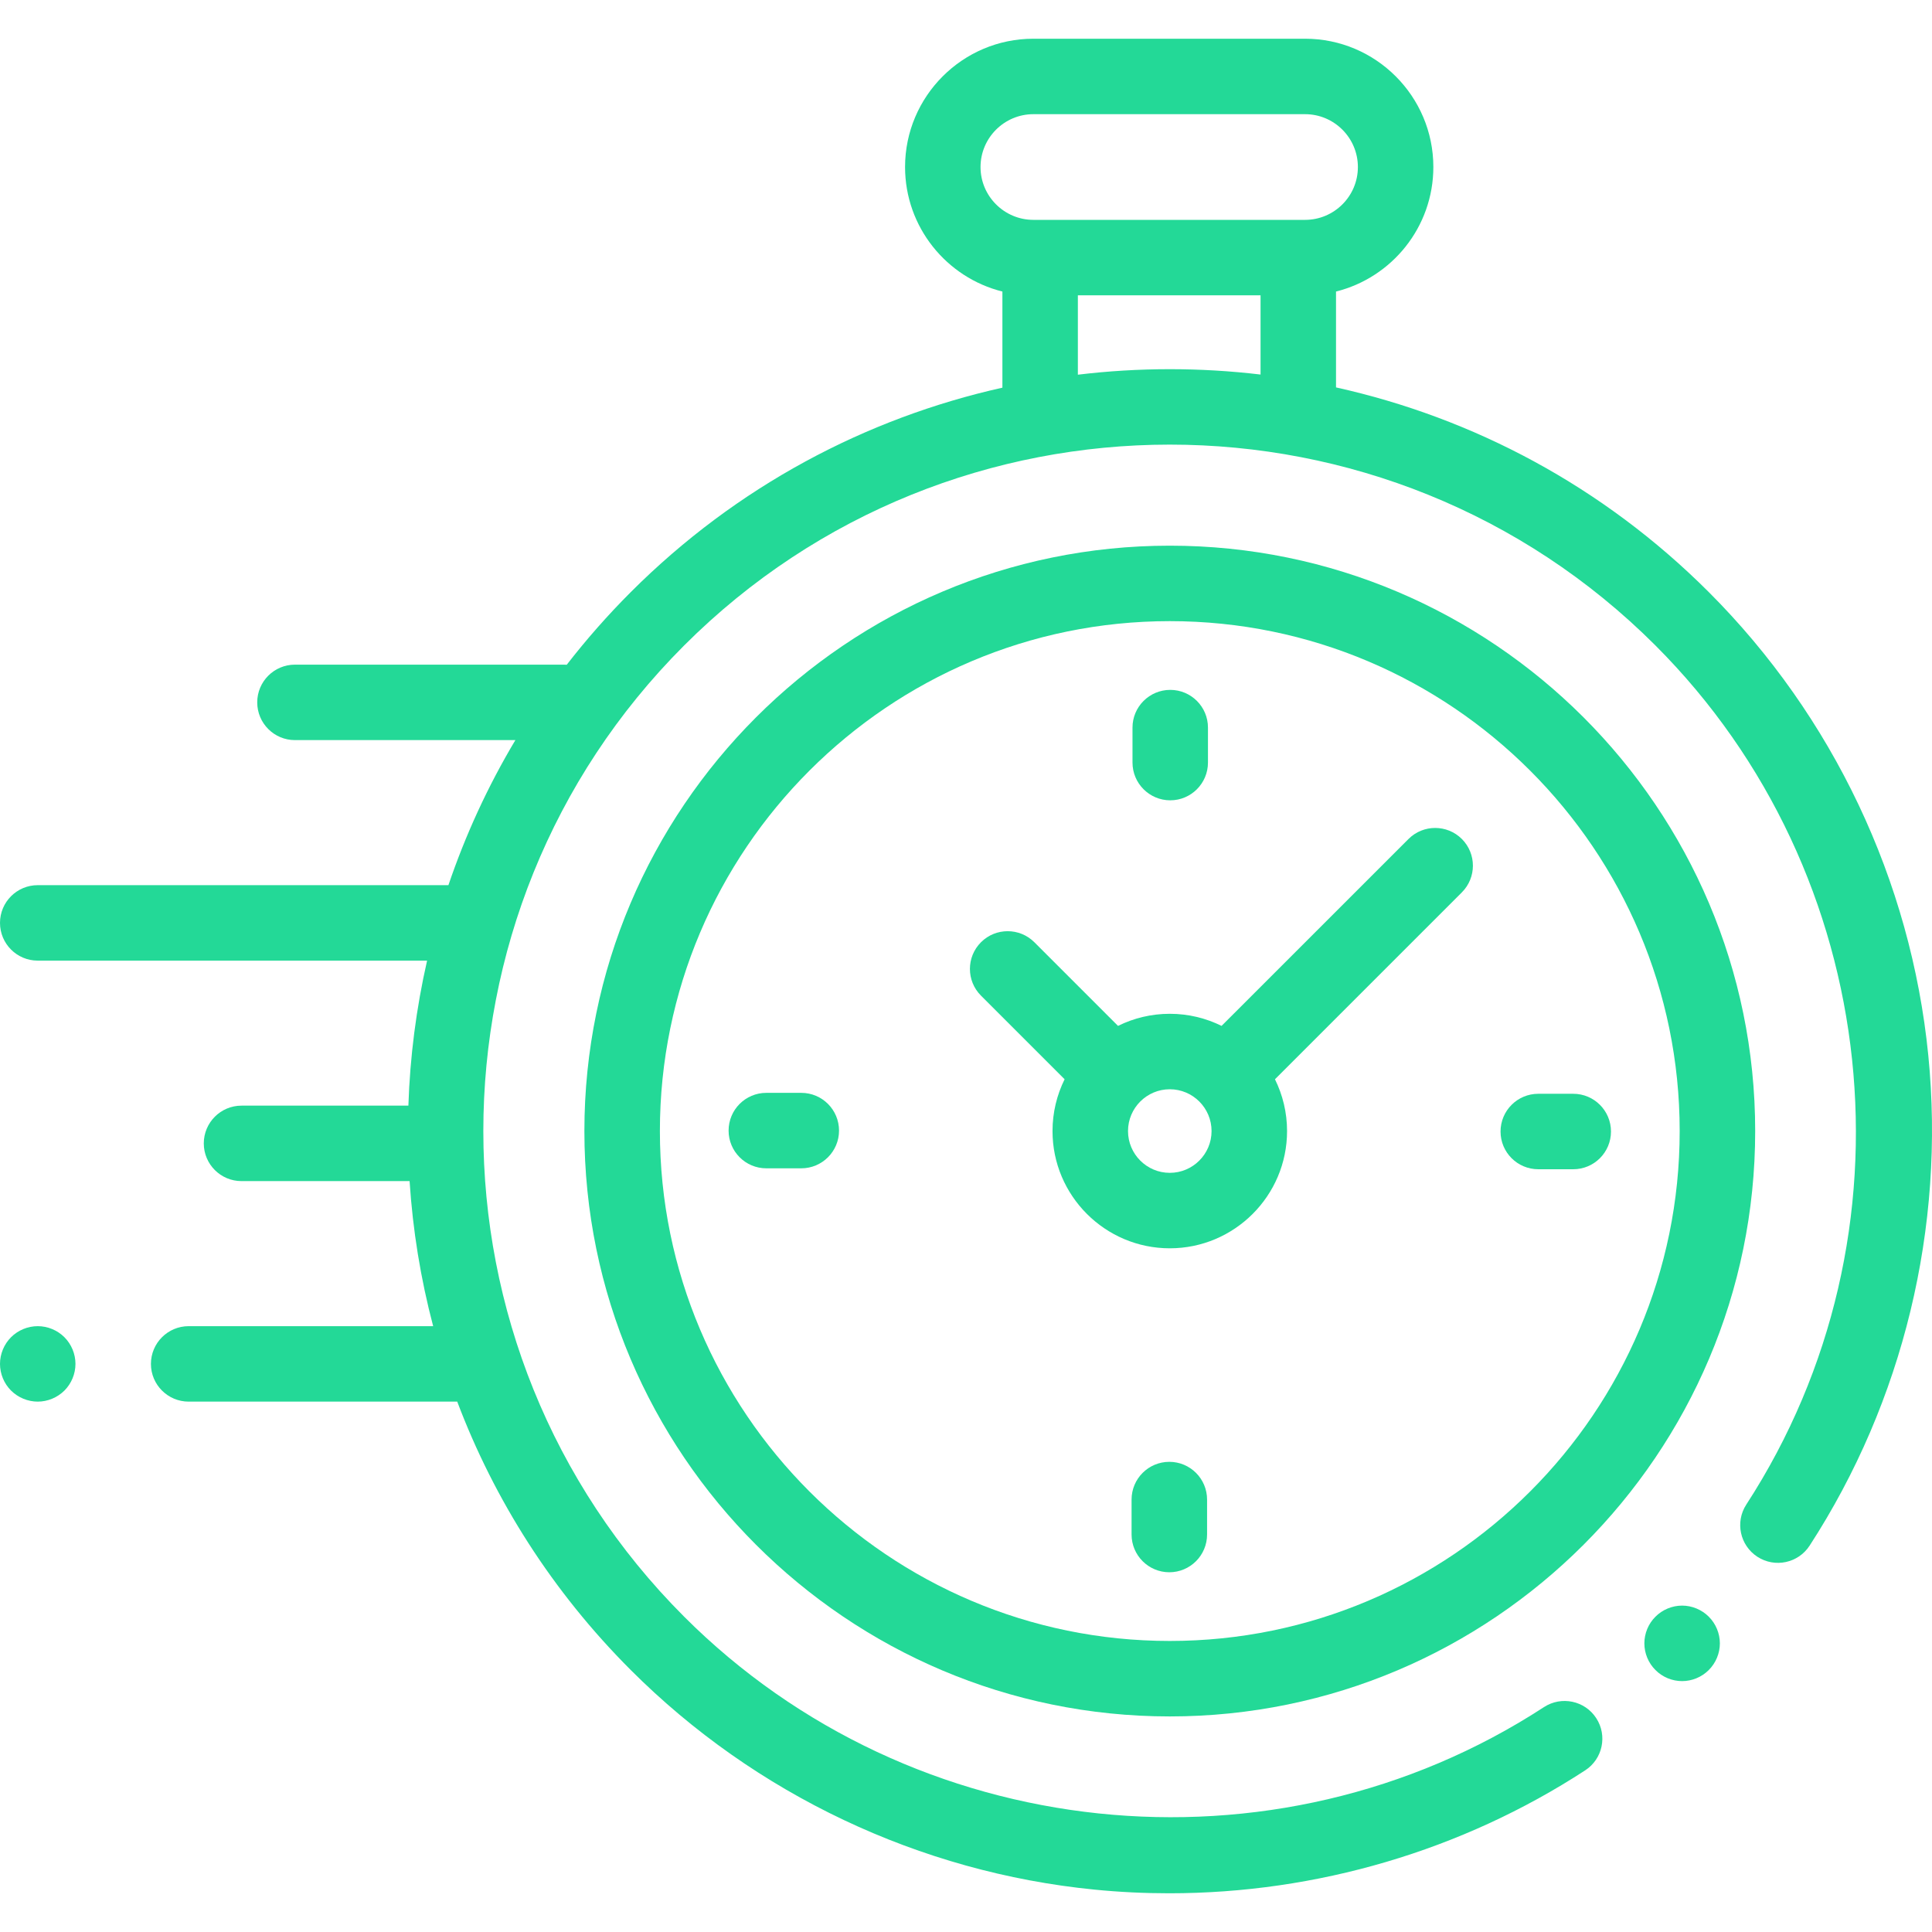 <svg width="50" height="50" viewBox="0 0 50 50" fill="none" xmlns="http://www.w3.org/2000/svg">
<g clip-path="url(#clip0)">
<path d="M49.904 27.31C49.455 22.794 47.437 18.537 44.223 15.323C41.476 12.576 38.114 10.811 34.576 10.026V7.545C36.021 7.185 37.095 5.877 37.095 4.322C37.095 2.492 35.606 1.002 33.775 1.002H26.744C24.913 1.002 23.423 2.492 23.423 4.322C23.423 5.877 24.497 7.185 25.942 7.545V10.033C22.415 10.821 19.064 12.584 16.325 15.323C15.726 15.922 15.173 16.551 14.667 17.204C14.642 17.203 14.618 17.201 14.593 17.201H7.634C7.094 17.201 6.657 17.638 6.657 18.177C6.657 18.717 7.094 19.154 7.634 19.154H13.338C12.622 20.353 12.045 21.612 11.605 22.908H0.977C0.437 22.908 0 23.345 0 23.884C0 24.424 0.437 24.861 0.977 24.861H11.053C10.772 26.096 10.61 27.354 10.569 28.614H6.25C5.711 28.614 5.274 29.052 5.274 29.591C5.274 30.13 5.711 30.567 6.25 30.567H10.6C10.682 31.832 10.885 33.089 11.21 34.321H4.883C4.344 34.321 3.906 34.758 3.906 35.298C3.906 35.837 4.344 36.274 4.883 36.274H11.833C12.791 38.809 14.288 41.184 16.325 43.221C19.542 46.438 23.804 48.456 28.324 48.903C28.969 48.967 29.615 48.998 30.259 48.998C34.07 48.998 37.833 47.895 41.025 45.816C41.477 45.522 41.605 44.917 41.31 44.465C41.016 44.013 40.411 43.885 39.959 44.179C32.971 48.73 23.612 47.746 17.706 41.84C10.776 34.91 10.776 23.634 17.706 16.704C24.636 9.774 35.912 9.774 42.842 16.704C48.74 22.602 49.73 31.953 45.194 38.938C44.9 39.39 45.029 39.995 45.481 40.289C45.934 40.583 46.538 40.454 46.832 40.002C49.255 36.27 50.346 31.762 49.904 27.31ZM25.376 4.323C25.376 3.569 25.99 2.955 26.744 2.955H33.775C34.529 2.955 35.142 3.569 35.142 4.323C35.142 5.077 34.529 5.69 33.775 5.69H33.6H26.919H26.744C25.99 5.69 25.376 5.076 25.376 4.323ZM27.895 9.697V7.643H32.623V9.693C31.053 9.507 29.465 9.508 27.895 9.697Z" fill="#23d997"/>
<path d="M43.533 41.553C43.275 41.553 43.024 41.658 42.843 41.84C42.66 42.021 42.556 42.273 42.556 42.53C42.556 42.787 42.66 43.039 42.843 43.22C43.024 43.403 43.275 43.507 43.533 43.507C43.79 43.507 44.041 43.403 44.223 43.22C44.405 43.039 44.51 42.787 44.51 42.53C44.51 42.273 44.405 42.021 44.223 41.84C44.041 41.658 43.79 41.553 43.533 41.553Z" fill="#23d997"/>
<path d="M30.274 14.122C21.921 14.122 15.124 20.918 15.124 29.272C15.124 37.625 21.921 44.421 30.274 44.421C38.627 44.421 45.424 37.625 45.424 29.272C45.424 20.918 38.627 14.122 30.274 14.122ZM30.274 42.468C22.997 42.468 17.078 36.548 17.078 29.272C17.078 21.995 22.997 16.075 30.274 16.075C37.551 16.075 43.47 21.995 43.47 29.272C43.47 36.548 37.551 42.468 30.274 42.468Z" fill="#23d997"/>
<path d="M36.452 21.713L31.614 26.55C31.21 26.35 30.755 26.237 30.274 26.237C29.793 26.237 29.338 26.35 28.934 26.55L26.769 24.385C26.387 24.004 25.769 24.004 25.388 24.385C25.006 24.767 25.006 25.385 25.388 25.767L27.552 27.931C27.352 28.336 27.239 28.791 27.239 29.272C27.239 30.945 28.601 32.306 30.274 32.306C31.947 32.306 33.309 30.945 33.309 29.272C33.309 28.791 33.196 28.336 32.996 27.931L37.691 23.236L37.833 23.094C38.214 22.713 38.214 22.095 37.833 21.713C37.451 21.332 36.833 21.332 36.452 21.713ZM30.274 30.353C29.678 30.353 29.193 29.868 29.193 29.272C29.193 28.675 29.678 28.19 30.274 28.19C30.87 28.19 31.355 28.675 31.355 29.272C31.355 29.868 30.87 30.353 30.274 30.353Z" fill="#23d997"/>
<path d="M40.715 28.307H39.811C39.271 28.307 38.834 28.744 38.834 29.284C38.834 29.823 39.271 30.26 39.811 30.26H40.715C41.255 30.26 41.692 29.823 41.692 29.284C41.692 28.744 41.255 28.307 40.715 28.307Z" fill="#23d997"/>
<path d="M20.737 28.283H19.832C19.293 28.283 18.856 28.72 18.856 29.26C18.856 29.799 19.293 30.236 19.832 30.236H20.737C21.276 30.236 21.714 29.799 21.714 29.26C21.714 28.72 21.276 28.283 20.737 28.283Z" fill="#23d997"/>
<path d="M30.286 20.712C30.825 20.712 31.262 20.274 31.262 19.735V18.83C31.262 18.291 30.825 17.854 30.286 17.854C29.747 17.854 29.309 18.291 29.309 18.83V19.735C29.309 20.274 29.747 20.712 30.286 20.712Z" fill="#23d997"/>
<path d="M30.262 37.832C29.723 37.832 29.285 38.269 29.285 38.809V39.713C29.285 40.252 29.723 40.69 30.262 40.69C30.801 40.69 31.239 40.252 31.239 39.713V38.809C31.239 38.269 30.801 37.832 30.262 37.832Z" fill="#23d997"/>
<path d="M0.977 34.321C0.72 34.321 0.468 34.425 0.286 34.607C0.104 34.789 0 35.041 0 35.297C0 35.555 0.104 35.806 0.286 35.988C0.468 36.169 0.72 36.274 0.977 36.274C1.233 36.274 1.485 36.169 1.667 35.988C1.849 35.806 1.953 35.554 1.953 35.297C1.953 35.041 1.849 34.789 1.667 34.607C1.485 34.425 1.233 34.321 0.977 34.321Z" fill="#23d997"/>
</g>
<defs>
<clipPath id="clip0">
<rect width="50" height="50" fill="white"/>
</clipPath>
</defs>
</svg>
